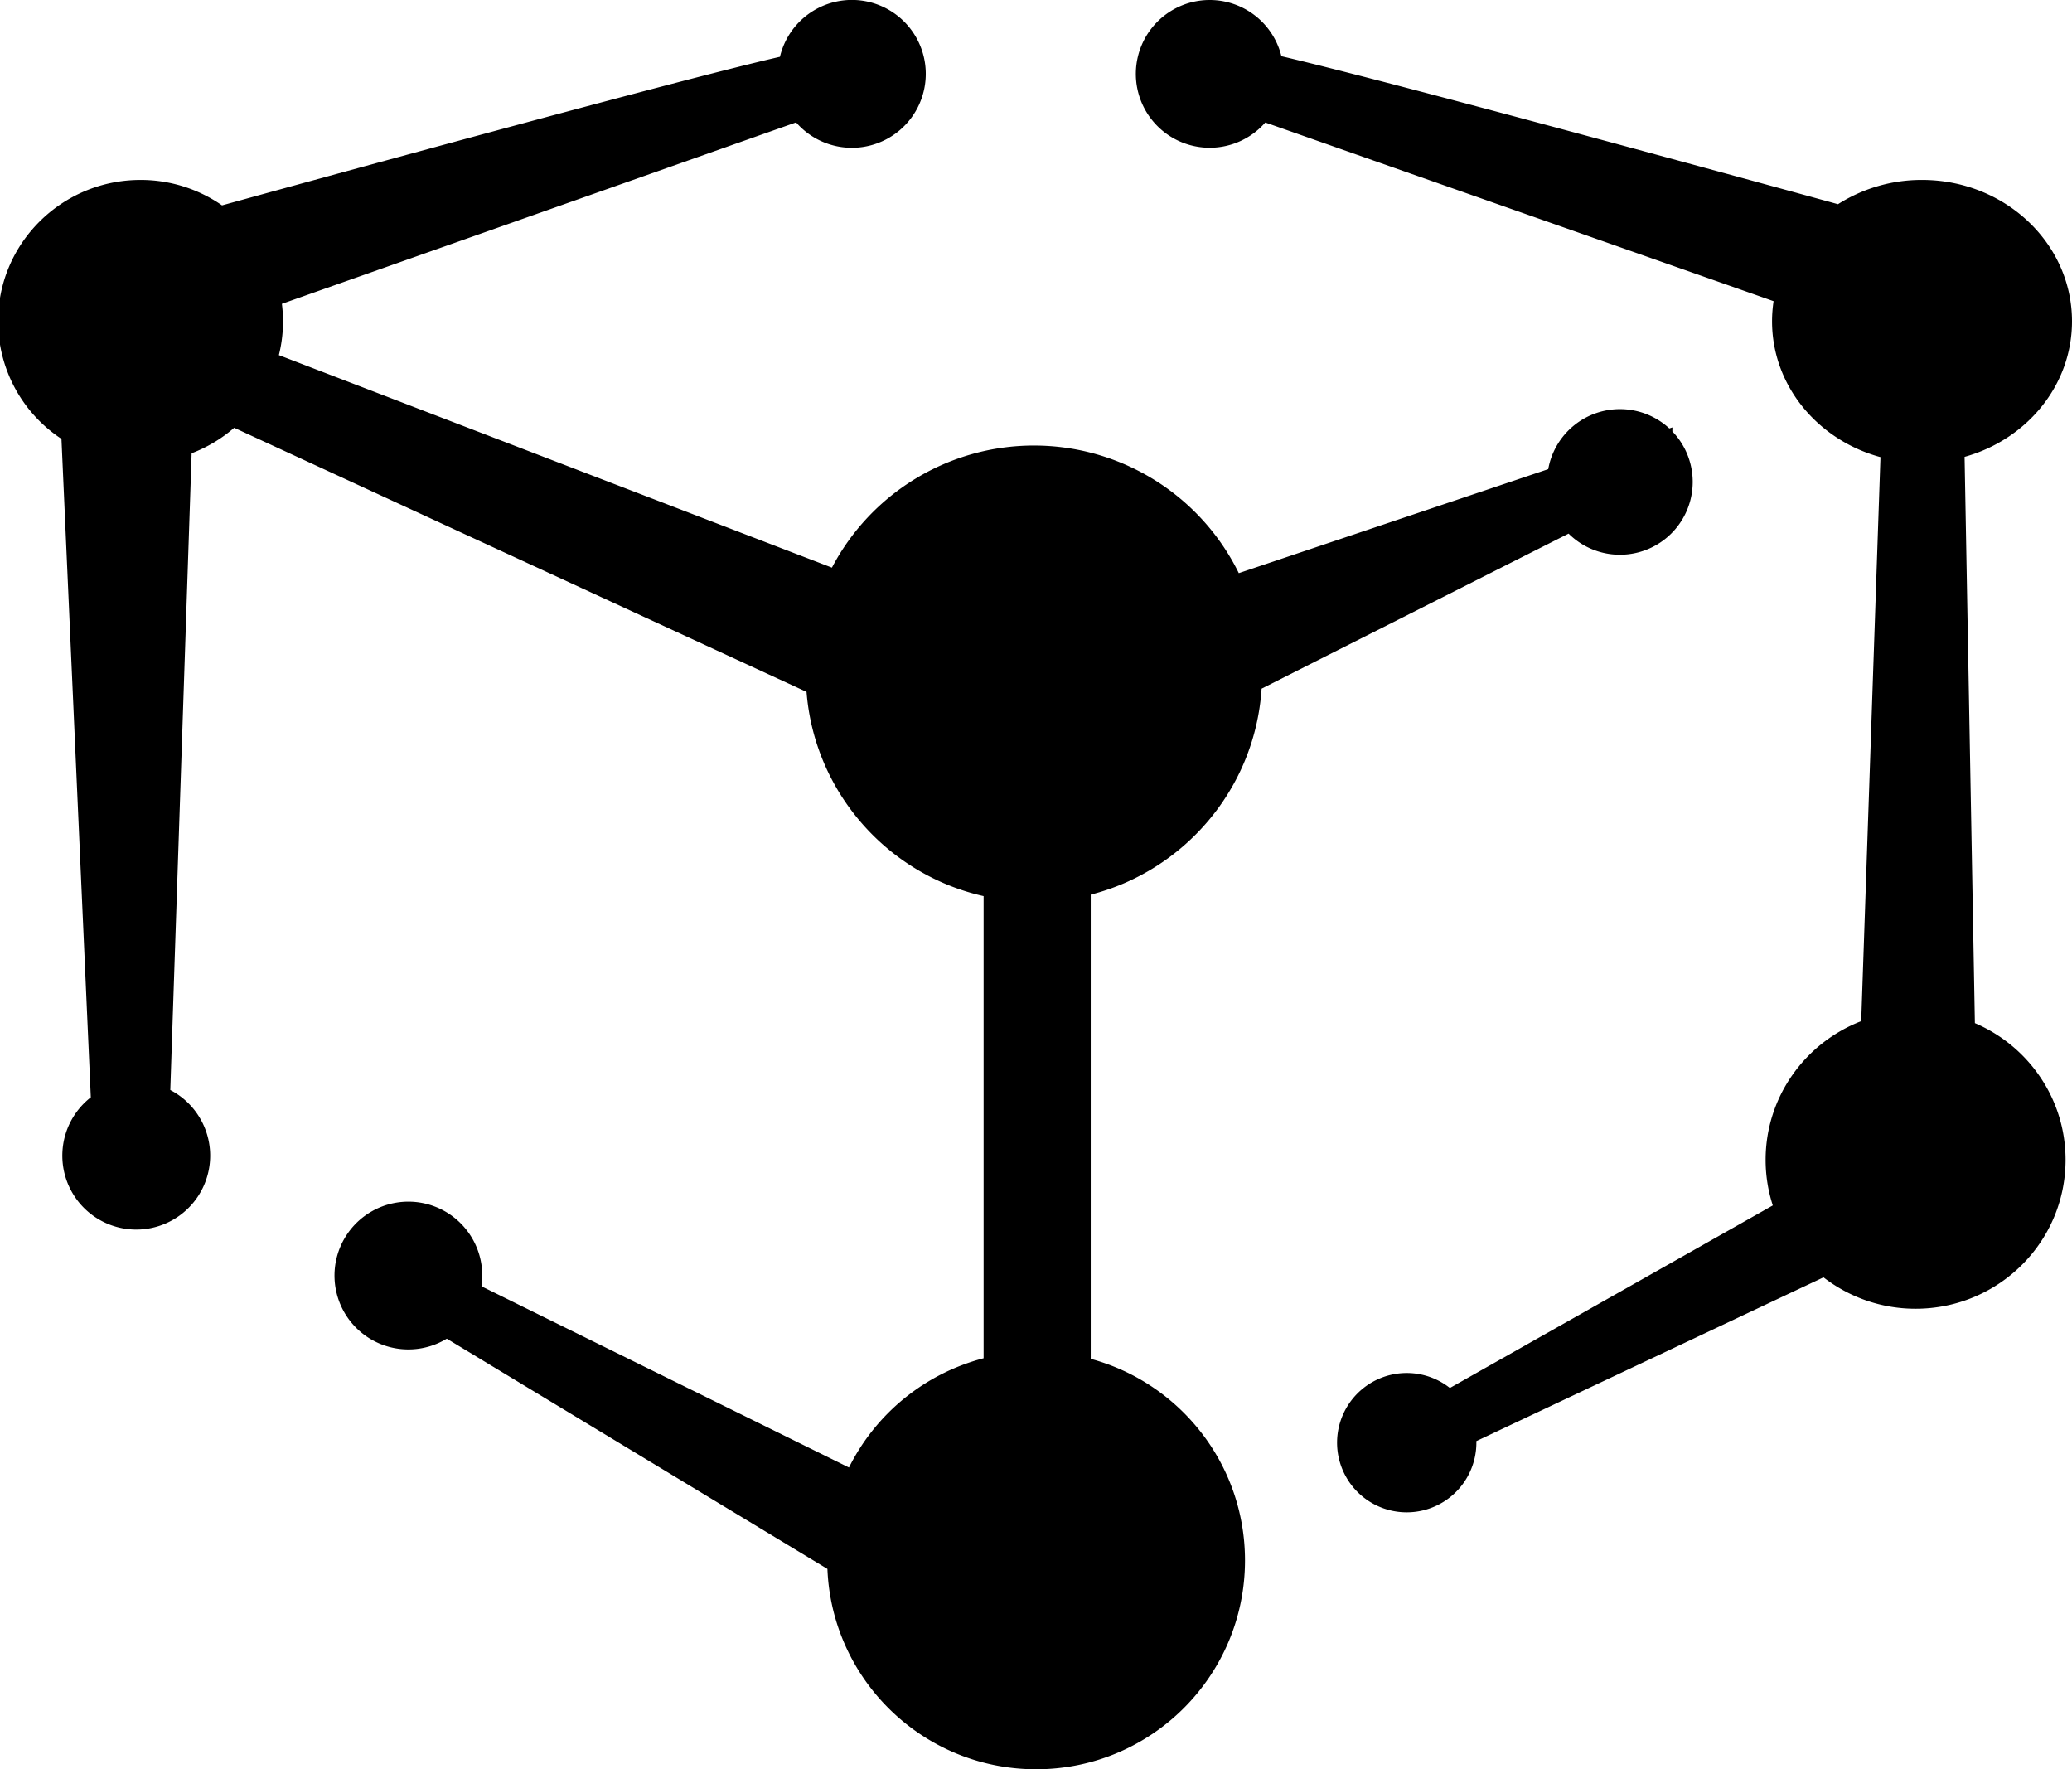 <svg xmlns="http://www.w3.org/2000/svg" xmlns:xlink="http://www.w3.org/1999/xlink" width="2133" height="1821" viewBox="0 0 2133 1821">
  <defs>
    <style>
      .cls-1 {
        fill-rule: evenodd;
        fill: url(#linear-gradient);
      }
    </style>
    <linearGradient id="linear-gradient" x1="1065.5" y1="1999" x2="1065.5" y2="178" gradientUnits="userSpaceOnUse">
      <stop offset="0"/>
      <stop offset="0.497"/>
      <stop offset="1"/>
    </linearGradient>
  </defs>
  <path id="logo1.svg" class="cls-1" d="M2022.42,648.214l10.61,582.816c54.91,23.49,93.35,77.66,93.35,140.76,0,84.62-69.12,153.22-154.39,153.22a154.417,154.417,0,0,1-94.79-32.33l-357.39,168.57c0.01,0.51.04,1.03,0.04,1.55a71.705,71.705,0,1,1-27.28-56.23l332.42-187.9a152.039,152.039,0,0,1-7.39-46.88c0-65.02,40.83-120.54,98.41-142.79l19.82-580.509c-64.45-17.487-111.61-73.435-111.61-139.8a138.78,138.78,0,0,1,1.58-20.707L1302.56,304.069a76.032,76.032,0,1,1,16.58-68.219c124.31,29.1,535.71,142.08,572.95,152.316a160.362,160.362,0,0,1,86.52-24.98c85.27,0,154.39,65.144,154.39,145.5C2133,574.7,2086.34,630.412,2022.42,648.214ZM1064.4,636.557A234.879,234.879,0,0,1,1275.28,767.9l318.53-107.044a74.985,74.985,0,0,1,124.67-41.894l3.18-1.069-0.06,4.141a74.958,74.958,0,0,1-106.82,105.173L1298.74,886.8c-6.68,102.616-79.26,187.268-175.9,212v477.78c91.48,24.72,158.81,108.22,158.81,207.47,0,118.71-96.28,214.95-215.05,214.95-115.827,0-210.222-91.55-214.82-206.2L459.941,1555.81a76.057,76.057,0,1,1,36.52-64.97,76.6,76.6,0,0,1-.812,11.07l378.318,186.51a215.506,215.506,0,0,1,138.6-112.47V1100.33C913.705,1078.06,838.464,993.538,830.277,890.1L241.084,618.289a146.8,146.8,0,0,1-43.814,26.227L175.308,1299.88a76.1,76.1,0,1,1-81.818,7.53L63.27,629.728A145.051,145.051,0,0,1-2,508.69c0-80.36,65.667-145.5,146.671-145.5a146.759,146.759,0,0,1,83.9,26.184c64.743-17.847,464.765-127.9,574.337-152.926a76.094,76.094,0,1,1,16.626,67.523L290.187,490.712a143.094,143.094,0,0,1-3.1,52.785L856.413,762.243A234.831,234.831,0,0,1,1064.4,636.557Z" transform="translate(0 -178)"/>
</svg>
